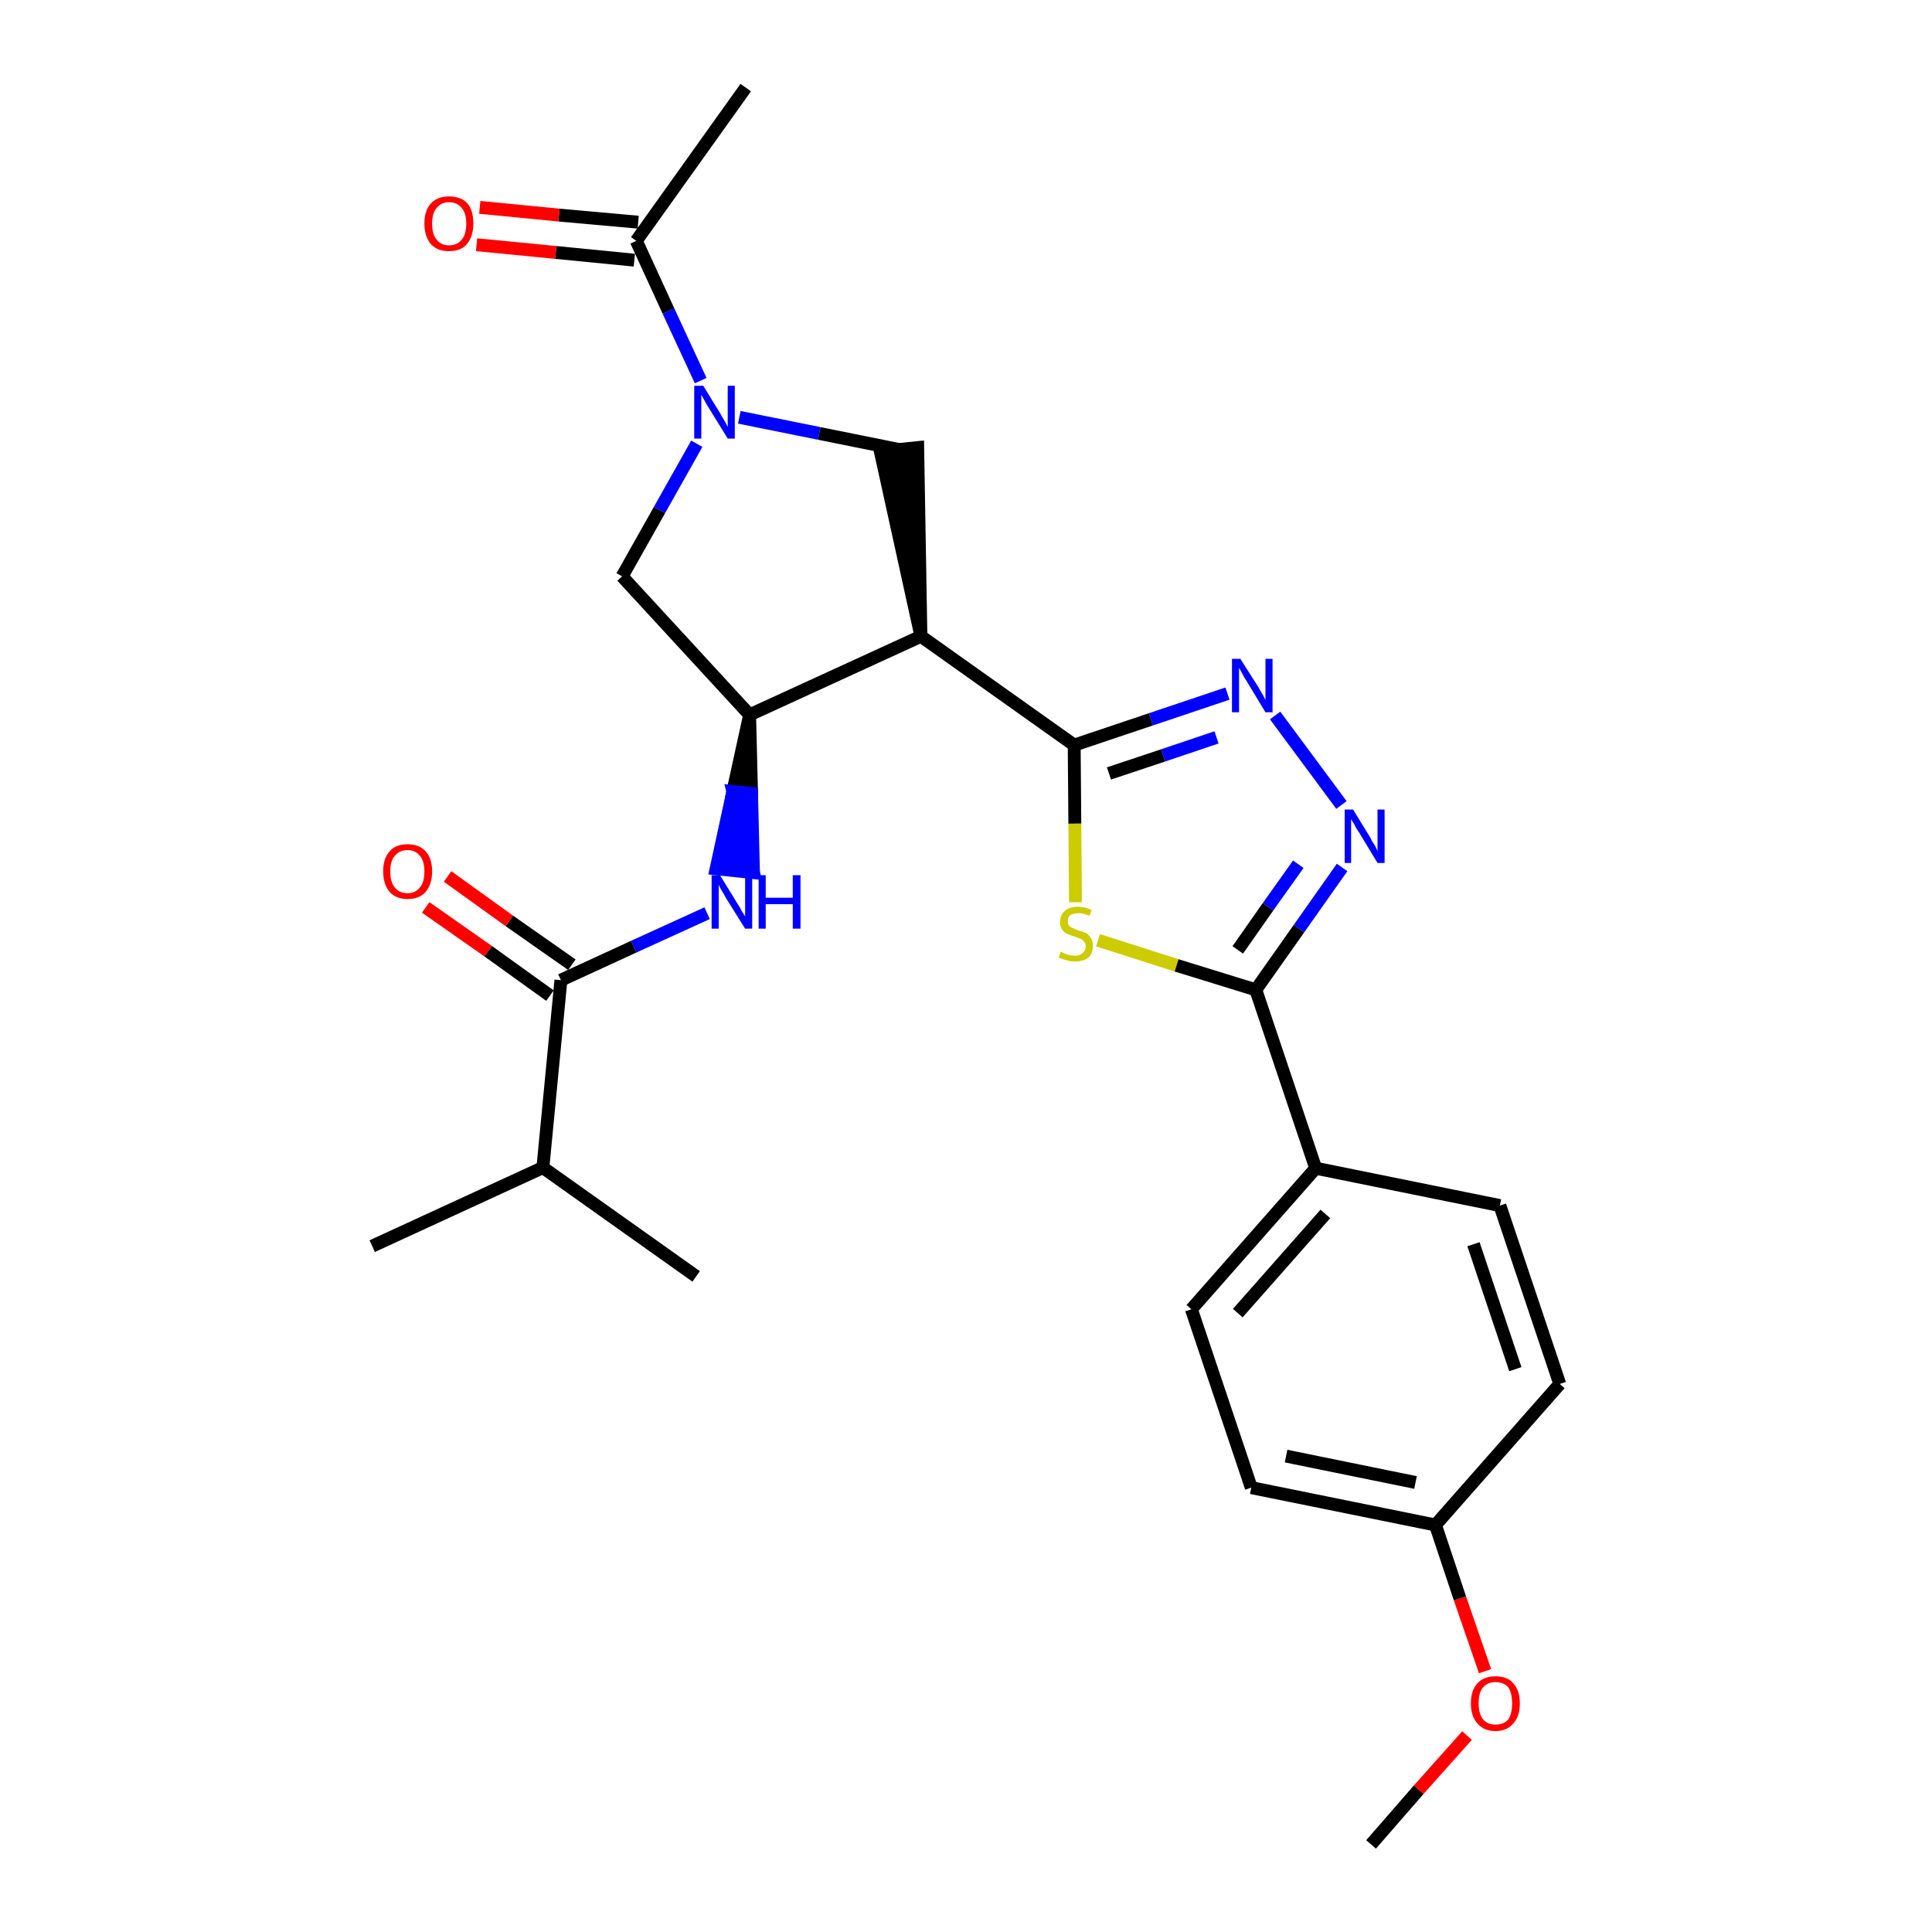 <?xml version='1.0' encoding='iso-8859-1'?>
<svg version='1.1' baseProfile='full'
              xmlns='http://www.w3.org/2000/svg'
                      xmlns:rdkit='http://www.rdkit.org/xml'
                      xmlns:xlink='http://www.w3.org/1999/xlink'
                  xml:space='preserve'
width='300px' height='300px' viewBox='0 0 300 300'>
<!-- END OF HEADER -->
<path class='bond-0 atom-0 atom-1' d='M 212.9,286.4 L 220.3,277.9' style='fill:none;fill-rule:evenodd;stroke:#000000;stroke-width:2.0px;stroke-linecap:butt;stroke-linejoin:miter;stroke-opacity:1' />
<path class='bond-0 atom-0 atom-1' d='M 220.3,277.9 L 227.8,269.5' style='fill:none;fill-rule:evenodd;stroke:#FF0000;stroke-width:2.0px;stroke-linecap:butt;stroke-linejoin:miter;stroke-opacity:1' />
<path class='bond-1 atom-1 atom-2' d='M 230.6,259.5 L 226.7,248.2' style='fill:none;fill-rule:evenodd;stroke:#FF0000;stroke-width:2.0px;stroke-linecap:butt;stroke-linejoin:miter;stroke-opacity:1' />
<path class='bond-1 atom-1 atom-2' d='M 226.7,248.2 L 222.9,236.8' style='fill:none;fill-rule:evenodd;stroke:#000000;stroke-width:2.0px;stroke-linecap:butt;stroke-linejoin:miter;stroke-opacity:1' />
<path class='bond-2 atom-2 atom-3' d='M 222.9,236.8 L 194.3,231.0' style='fill:none;fill-rule:evenodd;stroke:#000000;stroke-width:2.0px;stroke-linecap:butt;stroke-linejoin:miter;stroke-opacity:1' />
<path class='bond-2 atom-2 atom-3' d='M 219.8,230.2 L 199.7,226.1' style='fill:none;fill-rule:evenodd;stroke:#000000;stroke-width:2.0px;stroke-linecap:butt;stroke-linejoin:miter;stroke-opacity:1' />
<path class='bond-26 atom-26 atom-2' d='M 242.2,214.9 L 222.9,236.8' style='fill:none;fill-rule:evenodd;stroke:#000000;stroke-width:2.0px;stroke-linecap:butt;stroke-linejoin:miter;stroke-opacity:1' />
<path class='bond-3 atom-3 atom-4' d='M 194.3,231.0 L 185.0,203.3' style='fill:none;fill-rule:evenodd;stroke:#000000;stroke-width:2.0px;stroke-linecap:butt;stroke-linejoin:miter;stroke-opacity:1' />
<path class='bond-4 atom-4 atom-5' d='M 185.0,203.3 L 204.3,181.4' style='fill:none;fill-rule:evenodd;stroke:#000000;stroke-width:2.0px;stroke-linecap:butt;stroke-linejoin:miter;stroke-opacity:1' />
<path class='bond-4 atom-4 atom-5' d='M 192.2,203.9 L 205.8,188.5' style='fill:none;fill-rule:evenodd;stroke:#000000;stroke-width:2.0px;stroke-linecap:butt;stroke-linejoin:miter;stroke-opacity:1' />
<path class='bond-5 atom-5 atom-6' d='M 204.3,181.4 L 195.0,153.7' style='fill:none;fill-rule:evenodd;stroke:#000000;stroke-width:2.0px;stroke-linecap:butt;stroke-linejoin:miter;stroke-opacity:1' />
<path class='bond-24 atom-5 atom-25' d='M 204.3,181.4 L 232.9,187.2' style='fill:none;fill-rule:evenodd;stroke:#000000;stroke-width:2.0px;stroke-linecap:butt;stroke-linejoin:miter;stroke-opacity:1' />
<path class='bond-6 atom-6 atom-7' d='M 195.0,153.7 L 201.7,144.2' style='fill:none;fill-rule:evenodd;stroke:#000000;stroke-width:2.0px;stroke-linecap:butt;stroke-linejoin:miter;stroke-opacity:1' />
<path class='bond-6 atom-6 atom-7' d='M 201.7,144.2 L 208.4,134.7' style='fill:none;fill-rule:evenodd;stroke:#0000FF;stroke-width:2.0px;stroke-linecap:butt;stroke-linejoin:miter;stroke-opacity:1' />
<path class='bond-6 atom-6 atom-7' d='M 192.2,147.5 L 196.9,140.8' style='fill:none;fill-rule:evenodd;stroke:#000000;stroke-width:2.0px;stroke-linecap:butt;stroke-linejoin:miter;stroke-opacity:1' />
<path class='bond-6 atom-6 atom-7' d='M 196.9,140.8 L 201.6,134.2' style='fill:none;fill-rule:evenodd;stroke:#0000FF;stroke-width:2.0px;stroke-linecap:butt;stroke-linejoin:miter;stroke-opacity:1' />
<path class='bond-27 atom-24 atom-6' d='M 170.5,146.0 L 182.7,149.9' style='fill:none;fill-rule:evenodd;stroke:#CCCC00;stroke-width:2.0px;stroke-linecap:butt;stroke-linejoin:miter;stroke-opacity:1' />
<path class='bond-27 atom-24 atom-6' d='M 182.7,149.9 L 195.0,153.7' style='fill:none;fill-rule:evenodd;stroke:#000000;stroke-width:2.0px;stroke-linecap:butt;stroke-linejoin:miter;stroke-opacity:1' />
<path class='bond-7 atom-7 atom-8' d='M 208.3,125.0 L 198.0,111.1' style='fill:none;fill-rule:evenodd;stroke:#0000FF;stroke-width:2.0px;stroke-linecap:butt;stroke-linejoin:miter;stroke-opacity:1' />
<path class='bond-8 atom-8 atom-9' d='M 190.6,107.7 L 178.7,111.7' style='fill:none;fill-rule:evenodd;stroke:#0000FF;stroke-width:2.0px;stroke-linecap:butt;stroke-linejoin:miter;stroke-opacity:1' />
<path class='bond-8 atom-8 atom-9' d='M 178.7,111.7 L 166.8,115.7' style='fill:none;fill-rule:evenodd;stroke:#000000;stroke-width:2.0px;stroke-linecap:butt;stroke-linejoin:miter;stroke-opacity:1' />
<path class='bond-8 atom-8 atom-9' d='M 188.9,114.5 L 180.6,117.3' style='fill:none;fill-rule:evenodd;stroke:#0000FF;stroke-width:2.0px;stroke-linecap:butt;stroke-linejoin:miter;stroke-opacity:1' />
<path class='bond-8 atom-8 atom-9' d='M 180.6,117.3 L 172.2,120.1' style='fill:none;fill-rule:evenodd;stroke:#000000;stroke-width:2.0px;stroke-linecap:butt;stroke-linejoin:miter;stroke-opacity:1' />
<path class='bond-9 atom-9 atom-10' d='M 166.8,115.7 L 143.0,98.8' style='fill:none;fill-rule:evenodd;stroke:#000000;stroke-width:2.0px;stroke-linecap:butt;stroke-linejoin:miter;stroke-opacity:1' />
<path class='bond-23 atom-9 atom-24' d='M 166.8,115.7 L 166.9,127.9' style='fill:none;fill-rule:evenodd;stroke:#000000;stroke-width:2.0px;stroke-linecap:butt;stroke-linejoin:miter;stroke-opacity:1' />
<path class='bond-23 atom-9 atom-24' d='M 166.9,127.9 L 167.0,140.1' style='fill:none;fill-rule:evenodd;stroke:#CCCC00;stroke-width:2.0px;stroke-linecap:butt;stroke-linejoin:miter;stroke-opacity:1' />
<path class='bond-10 atom-10 atom-11' d='M 143.0,98.8 L 142.5,69.5 L 136.7,70.1 Z' style='fill:#000000;fill-rule:evenodd;fill-opacity:1;stroke:#000000;stroke-width:2.0px;stroke-linecap:butt;stroke-linejoin:miter;stroke-opacity:1;' />
<path class='bond-28 atom-17 atom-10' d='M 116.4,111.0 L 143.0,98.8' style='fill:none;fill-rule:evenodd;stroke:#000000;stroke-width:2.0px;stroke-linecap:butt;stroke-linejoin:miter;stroke-opacity:1' />
<path class='bond-11 atom-11 atom-12' d='M 139.6,69.8 L 127.2,67.3' style='fill:none;fill-rule:evenodd;stroke:#000000;stroke-width:2.0px;stroke-linecap:butt;stroke-linejoin:miter;stroke-opacity:1' />
<path class='bond-11 atom-11 atom-12' d='M 127.2,67.3 L 114.8,64.8' style='fill:none;fill-rule:evenodd;stroke:#0000FF;stroke-width:2.0px;stroke-linecap:butt;stroke-linejoin:miter;stroke-opacity:1' />
<path class='bond-12 atom-12 atom-13' d='M 108.8,59.1 L 103.8,48.3' style='fill:none;fill-rule:evenodd;stroke:#0000FF;stroke-width:2.0px;stroke-linecap:butt;stroke-linejoin:miter;stroke-opacity:1' />
<path class='bond-12 atom-12 atom-13' d='M 103.8,48.3 L 98.8,37.4' style='fill:none;fill-rule:evenodd;stroke:#000000;stroke-width:2.0px;stroke-linecap:butt;stroke-linejoin:miter;stroke-opacity:1' />
<path class='bond-15 atom-12 atom-16' d='M 108.2,68.9 L 102.4,79.2' style='fill:none;fill-rule:evenodd;stroke:#0000FF;stroke-width:2.0px;stroke-linecap:butt;stroke-linejoin:miter;stroke-opacity:1' />
<path class='bond-15 atom-12 atom-16' d='M 102.4,79.2 L 96.6,89.5' style='fill:none;fill-rule:evenodd;stroke:#000000;stroke-width:2.0px;stroke-linecap:butt;stroke-linejoin:miter;stroke-opacity:1' />
<path class='bond-13 atom-13 atom-14' d='M 98.8,37.4 L 115.8,13.6' style='fill:none;fill-rule:evenodd;stroke:#000000;stroke-width:2.0px;stroke-linecap:butt;stroke-linejoin:miter;stroke-opacity:1' />
<path class='bond-14 atom-13 atom-15' d='M 99.1,34.5 L 86.8,33.4' style='fill:none;fill-rule:evenodd;stroke:#000000;stroke-width:2.0px;stroke-linecap:butt;stroke-linejoin:miter;stroke-opacity:1' />
<path class='bond-14 atom-13 atom-15' d='M 86.8,33.4 L 74.5,32.2' style='fill:none;fill-rule:evenodd;stroke:#FF0000;stroke-width:2.0px;stroke-linecap:butt;stroke-linejoin:miter;stroke-opacity:1' />
<path class='bond-14 atom-13 atom-15' d='M 98.5,40.4 L 86.3,39.2' style='fill:none;fill-rule:evenodd;stroke:#000000;stroke-width:2.0px;stroke-linecap:butt;stroke-linejoin:miter;stroke-opacity:1' />
<path class='bond-14 atom-13 atom-15' d='M 86.3,39.2 L 74.0,38.0' style='fill:none;fill-rule:evenodd;stroke:#FF0000;stroke-width:2.0px;stroke-linecap:butt;stroke-linejoin:miter;stroke-opacity:1' />
<path class='bond-16 atom-16 atom-17' d='M 96.6,89.5 L 116.4,111.0' style='fill:none;fill-rule:evenodd;stroke:#000000;stroke-width:2.0px;stroke-linecap:butt;stroke-linejoin:miter;stroke-opacity:1' />
<path class='bond-17 atom-17 atom-18' d='M 116.4,111.0 L 113.8,122.9 L 116.7,123.2 Z' style='fill:#000000;fill-rule:evenodd;fill-opacity:1;stroke:#000000;stroke-width:2.0px;stroke-linecap:butt;stroke-linejoin:miter;stroke-opacity:1;' />
<path class='bond-17 atom-17 atom-18' d='M 113.8,122.9 L 117.0,135.5 L 111.2,134.9 Z' style='fill:#0000FF;fill-rule:evenodd;fill-opacity:1;stroke:#0000FF;stroke-width:2.0px;stroke-linecap:butt;stroke-linejoin:miter;stroke-opacity:1;' />
<path class='bond-17 atom-17 atom-18' d='M 113.8,122.9 L 116.7,123.2 L 117.0,135.5 Z' style='fill:#0000FF;fill-rule:evenodd;fill-opacity:1;stroke:#0000FF;stroke-width:2.0px;stroke-linecap:butt;stroke-linejoin:miter;stroke-opacity:1;' />
<path class='bond-18 atom-18 atom-19' d='M 109.8,141.8 L 98.4,147.0' style='fill:none;fill-rule:evenodd;stroke:#0000FF;stroke-width:2.0px;stroke-linecap:butt;stroke-linejoin:miter;stroke-opacity:1' />
<path class='bond-18 atom-18 atom-19' d='M 98.4,147.0 L 87.1,152.2' style='fill:none;fill-rule:evenodd;stroke:#000000;stroke-width:2.0px;stroke-linecap:butt;stroke-linejoin:miter;stroke-opacity:1' />
<path class='bond-19 atom-19 atom-20' d='M 88.8,149.8 L 79.1,143.0' style='fill:none;fill-rule:evenodd;stroke:#000000;stroke-width:2.0px;stroke-linecap:butt;stroke-linejoin:miter;stroke-opacity:1' />
<path class='bond-19 atom-19 atom-20' d='M 79.1,143.0 L 69.5,136.1' style='fill:none;fill-rule:evenodd;stroke:#FF0000;stroke-width:2.0px;stroke-linecap:butt;stroke-linejoin:miter;stroke-opacity:1' />
<path class='bond-19 atom-19 atom-20' d='M 85.4,154.6 L 75.8,147.7' style='fill:none;fill-rule:evenodd;stroke:#000000;stroke-width:2.0px;stroke-linecap:butt;stroke-linejoin:miter;stroke-opacity:1' />
<path class='bond-19 atom-19 atom-20' d='M 75.8,147.7 L 66.1,140.9' style='fill:none;fill-rule:evenodd;stroke:#FF0000;stroke-width:2.0px;stroke-linecap:butt;stroke-linejoin:miter;stroke-opacity:1' />
<path class='bond-20 atom-19 atom-21' d='M 87.1,152.2 L 84.3,181.3' style='fill:none;fill-rule:evenodd;stroke:#000000;stroke-width:2.0px;stroke-linecap:butt;stroke-linejoin:miter;stroke-opacity:1' />
<path class='bond-21 atom-21 atom-22' d='M 84.3,181.3 L 57.8,193.5' style='fill:none;fill-rule:evenodd;stroke:#000000;stroke-width:2.0px;stroke-linecap:butt;stroke-linejoin:miter;stroke-opacity:1' />
<path class='bond-22 atom-21 atom-23' d='M 84.3,181.3 L 108.1,198.2' style='fill:none;fill-rule:evenodd;stroke:#000000;stroke-width:2.0px;stroke-linecap:butt;stroke-linejoin:miter;stroke-opacity:1' />
<path class='bond-25 atom-25 atom-26' d='M 232.9,187.2 L 242.2,214.9' style='fill:none;fill-rule:evenodd;stroke:#000000;stroke-width:2.0px;stroke-linecap:butt;stroke-linejoin:miter;stroke-opacity:1' />
<path class='bond-25 atom-25 atom-26' d='M 228.8,193.2 L 235.3,212.6' style='fill:none;fill-rule:evenodd;stroke:#000000;stroke-width:2.0px;stroke-linecap:butt;stroke-linejoin:miter;stroke-opacity:1' />
<path  class='atom-1' d='M 228.4 264.5
Q 228.4 262.5, 229.4 261.4
Q 230.4 260.3, 232.2 260.3
Q 234.1 260.3, 235.0 261.4
Q 236.0 262.5, 236.0 264.5
Q 236.0 266.5, 235.0 267.6
Q 234.0 268.8, 232.2 268.8
Q 230.4 268.8, 229.4 267.6
Q 228.4 266.5, 228.4 264.5
M 232.2 267.8
Q 233.5 267.8, 234.2 267.0
Q 234.8 266.1, 234.8 264.5
Q 234.8 262.9, 234.2 262.0
Q 233.5 261.2, 232.2 261.2
Q 231.0 261.2, 230.3 262.0
Q 229.6 262.8, 229.6 264.5
Q 229.6 266.1, 230.3 267.0
Q 231.0 267.8, 232.2 267.8
' fill='#FF0000'/>
<path  class='atom-7' d='M 210.1 125.7
L 212.8 130.1
Q 213.0 130.6, 213.5 131.3
Q 213.9 132.1, 213.9 132.2
L 213.9 125.7
L 215.0 125.7
L 215.0 134.0
L 213.9 134.0
L 211.0 129.2
Q 210.6 128.7, 210.3 128.0
Q 209.9 127.4, 209.8 127.2
L 209.8 134.0
L 208.8 134.0
L 208.8 125.7
L 210.1 125.7
' fill='#0000FF'/>
<path  class='atom-8' d='M 192.6 102.3
L 195.4 106.7
Q 195.6 107.1, 196.1 107.9
Q 196.5 108.7, 196.5 108.7
L 196.5 102.3
L 197.6 102.3
L 197.6 110.6
L 196.5 110.6
L 193.6 105.8
Q 193.2 105.2, 192.9 104.6
Q 192.5 103.9, 192.4 103.7
L 192.4 110.6
L 191.3 110.6
L 191.3 102.3
L 192.6 102.3
' fill='#0000FF'/>
<path  class='atom-12' d='M 109.2 59.9
L 111.9 64.3
Q 112.1 64.7, 112.6 65.5
Q 113.0 66.3, 113.0 66.3
L 113.0 59.9
L 114.1 59.9
L 114.1 68.1
L 113.0 68.1
L 110.1 63.4
Q 109.7 62.8, 109.4 62.2
Q 109.0 61.5, 108.9 61.3
L 108.9 68.1
L 107.8 68.1
L 107.8 59.9
L 109.2 59.9
' fill='#0000FF'/>
<path  class='atom-15' d='M 65.9 34.7
Q 65.9 32.7, 66.9 31.6
Q 67.9 30.5, 69.7 30.5
Q 71.6 30.5, 72.6 31.6
Q 73.5 32.7, 73.5 34.7
Q 73.5 36.7, 72.5 37.9
Q 71.6 39.0, 69.7 39.0
Q 67.9 39.0, 66.9 37.9
Q 65.9 36.7, 65.9 34.7
M 69.7 38.1
Q 71.0 38.1, 71.7 37.2
Q 72.4 36.4, 72.4 34.7
Q 72.4 33.1, 71.7 32.3
Q 71.0 31.4, 69.7 31.4
Q 68.5 31.4, 67.8 32.3
Q 67.1 33.1, 67.1 34.7
Q 67.1 36.4, 67.8 37.2
Q 68.5 38.1, 69.7 38.1
' fill='#FF0000'/>
<path  class='atom-18' d='M 111.8 135.9
L 114.5 140.3
Q 114.8 140.7, 115.2 141.5
Q 115.7 142.3, 115.7 142.3
L 115.7 135.9
L 116.8 135.9
L 116.8 144.2
L 115.7 144.2
L 112.7 139.4
Q 112.4 138.8, 112.0 138.2
Q 111.7 137.6, 111.6 137.4
L 111.6 144.2
L 110.5 144.2
L 110.5 135.9
L 111.8 135.9
' fill='#0000FF'/>
<path  class='atom-18' d='M 117.8 135.9
L 118.9 135.9
L 118.9 139.4
L 123.1 139.4
L 123.1 135.9
L 124.3 135.9
L 124.3 144.2
L 123.1 144.2
L 123.1 140.4
L 118.9 140.4
L 118.9 144.2
L 117.8 144.2
L 117.8 135.9
' fill='#0000FF'/>
<path  class='atom-20' d='M 59.5 135.3
Q 59.5 133.3, 60.5 132.2
Q 61.4 131.1, 63.3 131.1
Q 65.1 131.1, 66.1 132.2
Q 67.1 133.3, 67.1 135.3
Q 67.1 137.3, 66.1 138.5
Q 65.1 139.6, 63.3 139.6
Q 61.5 139.6, 60.5 138.5
Q 59.5 137.3, 59.5 135.3
M 63.3 138.7
Q 64.5 138.7, 65.2 137.8
Q 65.9 137.0, 65.9 135.3
Q 65.9 133.7, 65.2 132.9
Q 64.5 132.0, 63.3 132.0
Q 62.0 132.0, 61.3 132.9
Q 60.6 133.7, 60.6 135.3
Q 60.6 137.0, 61.3 137.8
Q 62.0 138.7, 63.3 138.7
' fill='#FF0000'/>
<path  class='atom-24' d='M 164.7 147.8
Q 164.8 147.8, 165.2 148.0
Q 165.6 148.2, 166.0 148.3
Q 166.5 148.4, 166.9 148.4
Q 167.7 148.4, 168.1 148.0
Q 168.6 147.6, 168.6 146.9
Q 168.6 146.5, 168.3 146.2
Q 168.1 145.9, 167.8 145.8
Q 167.4 145.6, 166.8 145.4
Q 166.1 145.2, 165.7 145.0
Q 165.2 144.8, 164.9 144.3
Q 164.6 143.9, 164.6 143.2
Q 164.6 142.1, 165.3 141.5
Q 166.0 140.8, 167.4 140.8
Q 168.4 140.8, 169.5 141.3
L 169.2 142.2
Q 168.2 141.8, 167.5 141.8
Q 166.7 141.8, 166.2 142.1
Q 165.8 142.4, 165.8 143.0
Q 165.8 143.5, 166.0 143.7
Q 166.2 144.0, 166.6 144.1
Q 166.9 144.3, 167.5 144.5
Q 168.2 144.7, 168.7 144.9
Q 169.1 145.2, 169.4 145.7
Q 169.7 146.1, 169.7 146.9
Q 169.7 148.1, 169.0 148.7
Q 168.2 149.3, 166.9 149.3
Q 166.2 149.3, 165.6 149.1
Q 165.1 149.0, 164.4 148.7
L 164.7 147.8
' fill='#CCCC00'/>
</svg>
